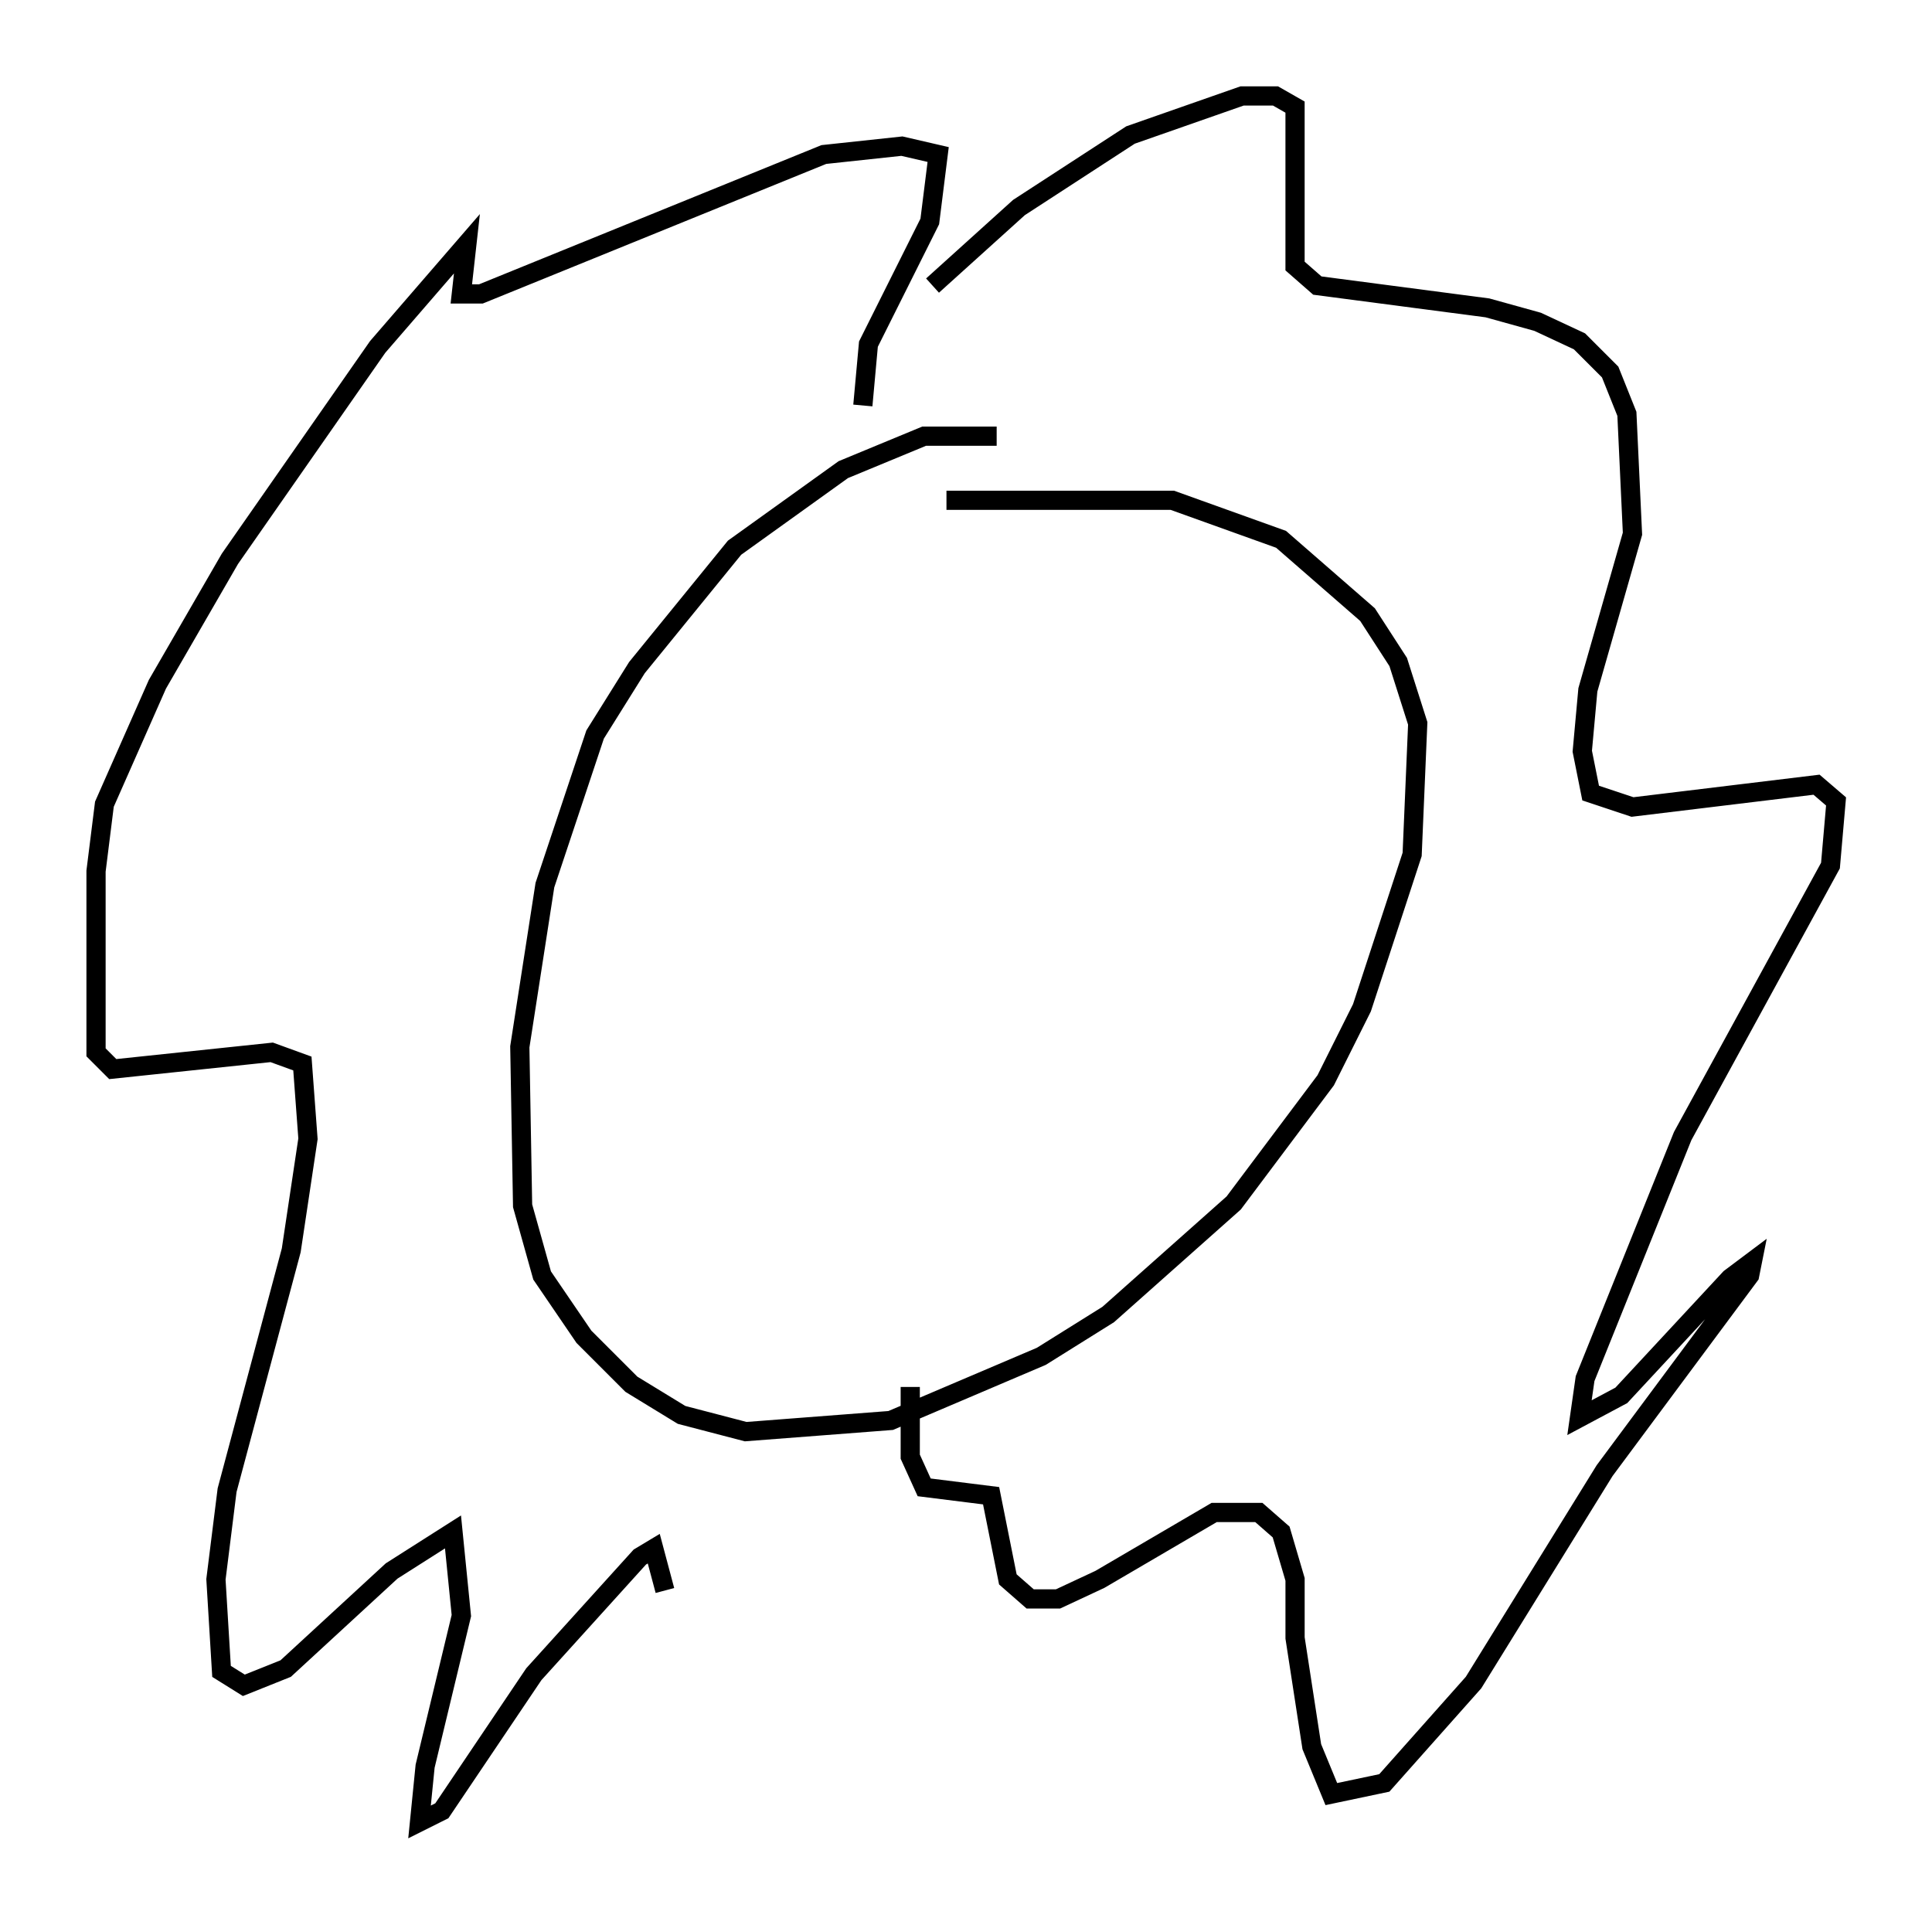 <?xml version="1.0" encoding="utf-8" ?>
<svg baseProfile="full" height="99.91" version="1.1" width="100.637" xmlns="http://www.w3.org/2000/svg" xmlns:ev="http://www.w3.org/2001/xml-events" xmlns:xlink="http://www.w3.org/1999/xlink"><defs /><rect fill="white" height="99.91" width="100.637" x="0" y="0" /><path d="M53.223, 23.302 m-1.307, -0.581 l-3.777, 0.0 -4.212, 1.743 l-5.665, 4.067 -5.084, 6.246 l-2.179, 3.486 -2.615, 7.844 l-1.307, 8.425 0.145, 8.279 l1.017, 3.631 2.179, 3.196 l2.469, 2.469 2.615, 1.598 l3.341, 0.872 7.553, -0.581 l7.844, -3.341 3.486, -2.179 l6.536, -5.81 4.793, -6.391 l1.888, -3.777 2.615, -7.989 l0.291, -6.827 -1.017, -3.196 l-1.598, -2.469 -4.503, -3.922 l-5.665, -2.034 -11.765, 0.0 m-0.726, -11.184 l4.503, -4.067 5.81, -3.777 l5.81, -2.034 1.743, 0.0 l1.017, 0.581 0.0, 8.279 l1.162, 1.017 8.86, 1.162 l2.615, 0.726 2.179, 1.017 l1.598, 1.598 0.872, 2.179 l0.291, 6.246 -2.324, 8.134 l-0.291, 3.196 0.436, 2.179 l2.179, 0.726 9.587, -1.162 l1.017, 0.872 -0.291, 3.341 l-7.698, 14.089 -5.084, 12.637 l-0.291, 2.034 2.179, -1.162 l5.665, -6.101 1.162, -0.872 l-0.145, 0.726 -7.553, 10.168 l-6.827, 11.039 -4.648, 5.229 l-2.76, 0.581 -1.017, -2.469 l-0.872, -5.665 0.0, -3.05 l-0.726, -2.469 -1.162, -1.017 l-2.324, 0.0 -5.955, 3.486 l-2.179, 1.017 -1.453, 0.0 l-1.162, -1.017 -0.872, -4.358 l-3.486, -0.436 -0.726, -1.598 l0.0, -3.631 m-2.469, -51.128 l0.291, -3.196 3.196, -6.391 l0.436, -3.486 -1.888, -0.436 l-4.067, 0.436 -17.866, 7.263 l-1.017, 0.0 0.291, -2.615 l-4.648, 5.374 -7.698, 11.039 l-3.777, 6.536 -2.76, 6.246 l-0.436, 3.486 0.0, 9.441 l0.872, 0.872 8.279, -0.872 l1.598, 0.581 0.291, 3.922 l-0.872, 5.81 -3.341, 12.492 l-0.581, 4.648 0.291, 4.793 l1.162, 0.726 2.179, -0.872 l5.52, -5.084 3.196, -2.034 l0.436, 4.358 -1.888, 7.844 l-0.291, 2.905 1.162, -0.581 l4.793, -7.117 5.52, -6.101 l0.726, -0.436 0.581, 2.179 " fill="none" stroke="black" stroke-width="1" /></svg>